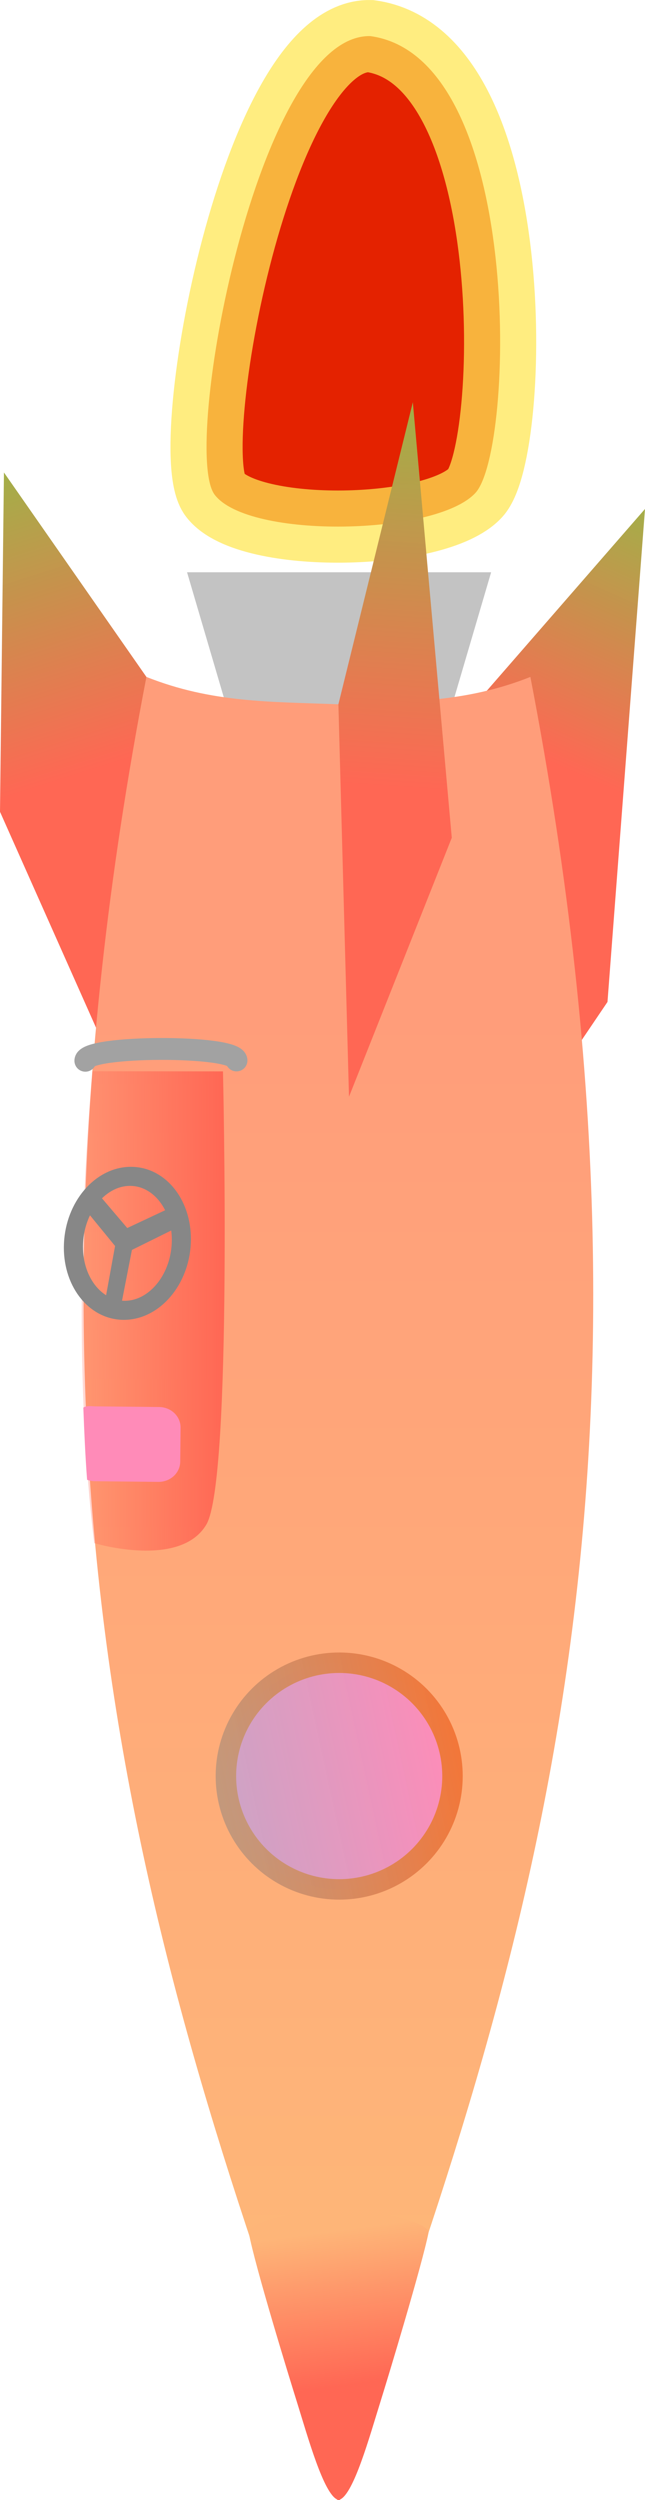 <?xml version="1.0" encoding="UTF-8" standalone="no"?>
<!-- Created with Inkscape (http://www.inkscape.org/) -->

<svg
   width="158.85mm"
   height="615.468mm"
   viewBox="0 0 158.85 615.468"
   version="1.1"
   id="svg5"
   inkscape:version="1.2-alpha1 (b6a15bb, 2022-02-23)"
   sodipodi:docname="rocket_rotating.svg"
   xmlns:inkscape="http://www.inkscape.org/namespaces/inkscape"
   xmlns:sodipodi="http://sodipodi.sourceforge.net/DTD/sodipodi-0.dtd"
   xmlns:xlink="http://www.w3.org/1999/xlink"
   xmlns="http://www.w3.org/2000/svg"
   xmlns:svg="http://www.w3.org/2000/svg">
  <sodipodi:namedview
     id="namedview7"
     pagecolor="#ffffff"
     bordercolor="#666666"
     borderopacity="1.0"
     inkscape:pageshadow="2"
     inkscape:pageopacity="0.0"
     inkscape:pagecheckerboard="0"
     inkscape:document-units="mm"
     showgrid="false"
     showguides="true"
     inkscape:guide-bbox="true"
     inkscape:zoom="0.35355339"
     inkscape:cx="-1.4142136"
     inkscape:cy="1120.0571"
     inkscape:window-width="1920"
     inkscape:window-height="1011"
     inkscape:window-x="0"
     inkscape:window-y="0"
     inkscape:window-maximized="1"
     inkscape:current-layer="layer1"
     inkscape:deskcolor="#d1d1d1" />
  <defs
     id="defs2">
    <linearGradient
       inkscape:collect="always"
       id="linearGradient107283">
      <stop
         style="stop-color:#ff6754;stop-opacity:1;"
         offset="0"
         id="stop107279" />
      <stop
         style="stop-color:#ff6754;stop-opacity:0.239"
         offset="1"
         id="stop107281" />
    </linearGradient>
    <linearGradient
       inkscape:collect="always"
       id="linearGradient94361">
      <stop
         style="stop-color:#ff8bb8;stop-opacity:1;"
         offset="0"
         id="stop94357" />
      <stop
         style="stop-color:#7acadf;stop-opacity:0.937"
         offset="1"
         id="stop94359" />
    </linearGradient>
    <linearGradient
       inkscape:collect="always"
       id="linearGradient86030">
      <stop
         style="stop-color:#f2773a;stop-opacity:1"
         offset="0"
         id="stop86026" />
      <stop
         style="stop-color:#7acadf;stop-opacity:0.937"
         offset="1"
         id="stop86028" />
    </linearGradient>
    <linearGradient
       inkscape:collect="always"
       id="linearGradient43296">
      <stop
         style="stop-color:#ff6754;stop-opacity:1;"
         offset="0"
         id="stop43292" />
      <stop
         style="stop-color:#83c643;stop-opacity:0.996"
         offset="1"
         id="stop43294" />
    </linearGradient>
    <linearGradient
       inkscape:collect="always"
       id="linearGradient36829">
      <stop
         style="stop-color:#ff6754;stop-opacity:1;"
         offset="0"
         id="stop36825" />
      <stop
         style="stop-color:#feb578;stop-opacity:1"
         offset="1"
         id="stop36827" />
    </linearGradient>
    <linearGradient
       inkscape:collect="always"
       id="linearGradient27307">
      <stop
         style="stop-color:#ff9d7a;stop-opacity:1;"
         offset="0"
         id="stop27303" />
      <stop
         style="stop-color:#febb78;stop-opacity:1"
         offset="1"
         id="stop27305" />
    </linearGradient>
    <linearGradient
       inkscape:collect="always"
       xlink:href="#linearGradient27307"
       id="linearGradient27309"
       x1="607.847"
       y1="779.732"
       x2="607.847"
       y2="203.353"
       gradientUnits="userSpaceOnUse"
       gradientTransform="matrix(-0.63,0,0,-0.63,1234.29,971.409)" />
    <linearGradient
       inkscape:collect="always"
       xlink:href="#linearGradient36829"
       id="linearGradient36831"
       x1="606.752"
       y1="242.115"
       x2="614.835"
       y2="302.182"
       gradientUnits="userSpaceOnUse"
       gradientTransform="matrix(-0.63,0,0,-0.63,1234.29,971.409)" />
    <linearGradient
       inkscape:collect="always"
       xlink:href="#linearGradient43296"
       id="linearGradient43298"
       x1="585.219"
       y1="866.542"
       x2="571.951"
       y2="1061.752"
       gradientUnits="userSpaceOnUse"
       gradientTransform="matrix(-0.63,0,0,-0.63,1234.29,971.409)" />
    <linearGradient
       inkscape:collect="always"
       xlink:href="#linearGradient43296"
       id="linearGradient45890"
       x1="702.579"
       y1="873.943"
       x2="751.832"
       y2="1028.851"
       gradientUnits="userSpaceOnUse"
       gradientTransform="matrix(-0.63,0,0,-0.63,1234.29,971.409)" />
    <linearGradient
       inkscape:collect="always"
       xlink:href="#linearGradient43296"
       id="linearGradient46154"
       x1="530.981"
       y1="878.946"
       x2="472.837"
       y2="1009.908"
       gradientUnits="userSpaceOnUse"
       gradientTransform="matrix(-0.63,0,0,-0.63,1234.29,971.409)" />
    <linearGradient
       inkscape:collect="always"
       xlink:href="#linearGradient86030"
       id="linearGradient85930"
       x1="559.713"
       y1="480.548"
       x2="792.523"
       y2="430.003"
       gradientUnits="userSpaceOnUse"
       gradientTransform="matrix(0.63,0,0,0.63,-1234.29,-971.409)" />
    <linearGradient
       inkscape:collect="always"
       xlink:href="#linearGradient94361"
       id="linearGradient94363"
       x1="559.713"
       y1="480.548"
       x2="792.523"
       y2="430.003"
       gradientUnits="userSpaceOnUse"
       gradientTransform="matrix(0.63,0,0,0.63,-1234.29,-971.409)" />
    <linearGradient
       inkscape:collect="always"
       xlink:href="#linearGradient107283"
       id="linearGradient107285"
       x1="652.768"
       y1="662.32"
       x2="708.687"
       y2="662.32"
       gradientUnits="userSpaceOnUse"
       gradientTransform="matrix(-0.63,0,0,-0.63,1234.29,971.409)" />
  </defs>
  <g
     inkscape:label="Layer 1"
     inkscape:groupmode="layer"
     id="layer1"
     transform="translate(-767.746,-231.462)">
    <path
       id="path177380-8-6"
       style="fill:#e42200;stroke:#ffe653;stroke-width:17.767;stroke-linecap:round;stroke-miterlimit:4;stroke-dasharray:none;stroke-opacity:0.737"
       inkscape:transform-center-x="0.063970512"
       inkscape:transform-center-y="2.1720107"
       d="m 884.855,352.784 c -9.657,10.551 -55.833,11.444 -64.23,0.485 -8.397,-10.959 10.474,-113.541 38.33,-112.921 37.956,5.229 35.557,101.886 25.9,112.436 z"
       sodipodi:nodetypes="zzcz" />
    <path
       style="fill:url(#linearGradient45890);fill-opacity:1;stroke:none;stroke-width:1.325px;stroke-linecap:butt;stroke-linejoin:miter;stroke-opacity:1"
       d="m 767.746,431.307 26.473,59.493 9.585,-92.696 -35.087,-50.332 z"
       id="path56846"
       sodipodi:nodetypes="ccccc" />
    <path
       style="fill:url(#linearGradient46154);fill-opacity:1;stroke:none;stroke-width:1.689px;stroke-linecap:butt;stroke-linejoin:miter;stroke-opacity:1"
       d="m 917.358,478.123 -31.662,46.82 -8.691,-111.216 49.591,-56.974 z"
       id="path56846-3"
       sodipodi:nodetypes="ccccc" />
    <path
       id="rect64525"
       style="fill:#c3c3c3;fill-opacity:1;stroke-width:11.713;stroke-linejoin:round"
       d="m 813.813,372.343 h 74.889 l -18.722,63.699 h -18.722 -18.722 z"
       sodipodi:nodetypes="cccccc" />
    <path
       id="path53617"
       style="fill:url(#linearGradient27309);fill-opacity:1;stroke:none;stroke-width:1.732px;stroke-linecap:butt;stroke-linejoin:miter;stroke-opacity:1"
       d="m 851.383,844.942 v -1.633 c 45.275,-124.097 85.564,-245.007 46.985,-445.204 -16.109,6.41 -30.49,6.088 -47.282,6.739 -16.793,-0.651 -31.173,-0.329 -47.282,-6.739 -38.579,200.197 1.71,321.107 46.985,445.204 v 1.633 c 0.099,-0.272 0.198,-0.544 0.297,-0.816 0.099,0.272 0.198,0.544 0.297,0.816 z" />
    <path
       style="fill:url(#linearGradient43298);fill-opacity:1;stroke:none;stroke-width:1.287px;stroke-linecap:butt;stroke-linejoin:miter;stroke-opacity:1"
       d="m 879.01,437.701 -25.315,63.761 -2.609,-96.618 18.333,-74.366 z"
       id="path60551"
       sodipodi:nodetypes="ccccc" />
    <path
       id="path105391"
       style="fill:url(#linearGradient36831);fill-opacity:1;stroke-width:18.558;stroke-linejoin:round"
       d="m 851.456,846.93 v -0.122 c 3.421,-1.447 7.307,-15.524 9.977,-24.064 1.927,-6.166 10.158,-33.362 11.832,-41.555 0.619,-3.027 -17.049,-6.21 -21.766,-6.485 v -0.01 c -0.036,0 -0.084,0.002 -0.123,0.002 -0.169,-0.009 -0.325,-0.014 -0.455,-0.014 v 0.031 c -4.725,0.261 -22.497,3.283 -21.897,6.475 1.554,8.268 9.905,35.389 11.832,41.555 2.669,8.541 6.556,22.618 9.977,24.064 l -2.7e-4,0.122 c 0.103,0.005 0.207,-0.004 0.312,-0.025 0.104,0.02 0.208,0.03 0.312,0.025 z" />
    <circle
       style="fill:url(#linearGradient94363);fill-opacity:1;stroke:url(#linearGradient85930);stroke-width:5.04;stroke-linecap:round;stroke-linejoin:round;stroke-miterlimit:4;stroke-dasharray:none;stroke-opacity:1"
       id="path24497"
       cx="-851.283"
       cy="-668.693"
       r="27.902"
       transform="scale(-1)" />
    <path
       id="rect47205"
       style="fill:url(#linearGradient107285);fill-opacity:1;stroke-width:2.107;stroke-linecap:round;stroke-linejoin:round"
       d="m 818.567,606.771 c -6.468,10.956 -27.623,4.575 -27.623,4.575 -4.681,-39.11 -3.369,-81.949 -0.45,-116.164 l 32.166,0.035 c 0,0 2.375,100.598 -4.093,111.554 z"
       sodipodi:nodetypes="zccczz" />
    <path
       style="fill:none;stroke:#a2a2a2;stroke-width:5.384;stroke-linecap:round;stroke-linejoin:miter;stroke-miterlimit:4;stroke-dasharray:none;stroke-opacity:1"
       d="m 825.993,492.523 c -0.204,-3.856 -37.269,-3.722 -37.226,0.078"
       id="path51945"
       sodipodi:nodetypes="cc" />
    <path
       sodipodi:type="star"
       style="fill:none;fill-opacity:1;stroke:#878787;stroke-width:33.267;stroke-linecap:square;stroke-linejoin:miter;stroke-miterlimit:4;stroke-dasharray:none;stroke-opacity:1"
       id="path78520"
       inkscape:flatsided="false"
       sodipodi:sides="3"
       sodipodi:cx="4021.0732"
       sodipodi:cy="2350.7986"
       sodipodi:r1="111.48781"
       sodipodi:r2="1.1148781"
       sodipodi:arg1="0.69332984"
       sodipodi:arg2="1.7405274"
       inkscape:rounded="0"
       inkscape:randomized="0"
       transform="matrix(-0.122,0,0.01,-0.164,1265.533,922.579)"
       inkscape:transform-center-x="-1.6869477"
       inkscape:transform-center-y="3.1626616"
       d="m 4106.821,2422.051 -85.936,-70.153 -104.392,37.535 103.722,-39.346 19.69,-109.173 -17.787,109.499 z" />
    <ellipse
       style="fill:none;fill-opacity:1;stroke:#878787;stroke-width:4.699;stroke-linecap:square;stroke-linejoin:miter;stroke-miterlimit:4;stroke-dasharray:none;stroke-opacity:1"
       id="path78737"
       cx="-823.871"
       cy="-538.084"
       rx="13.274"
       ry="16.507"
       transform="matrix(-1,0,0.046,-0.999,0,0)" />
    <path
       id="rect47205-7"
       style="fill:#ff8bb8;fill-opacity:1;stroke-width:2.169;stroke-linecap:round;stroke-linejoin:round"
       d="m 806.745,596.268 c 2.955,0.03 5.358,-2.19 5.386,-4.978 l 0.086,-8.362 c 0.029,-2.788 -2.328,-5.057 -5.283,-5.088 l -15.63,-0.16 c -1.142,-0.012 -2.163,-0.248 -3.035,0.315 0.213,5.752 0.49,12.057 0.926,17.758 0.594,0.222 1.241,0.349 1.92,0.356 z"
       sodipodi:nodetypes="sssssccss" />
  </g>
</svg>
